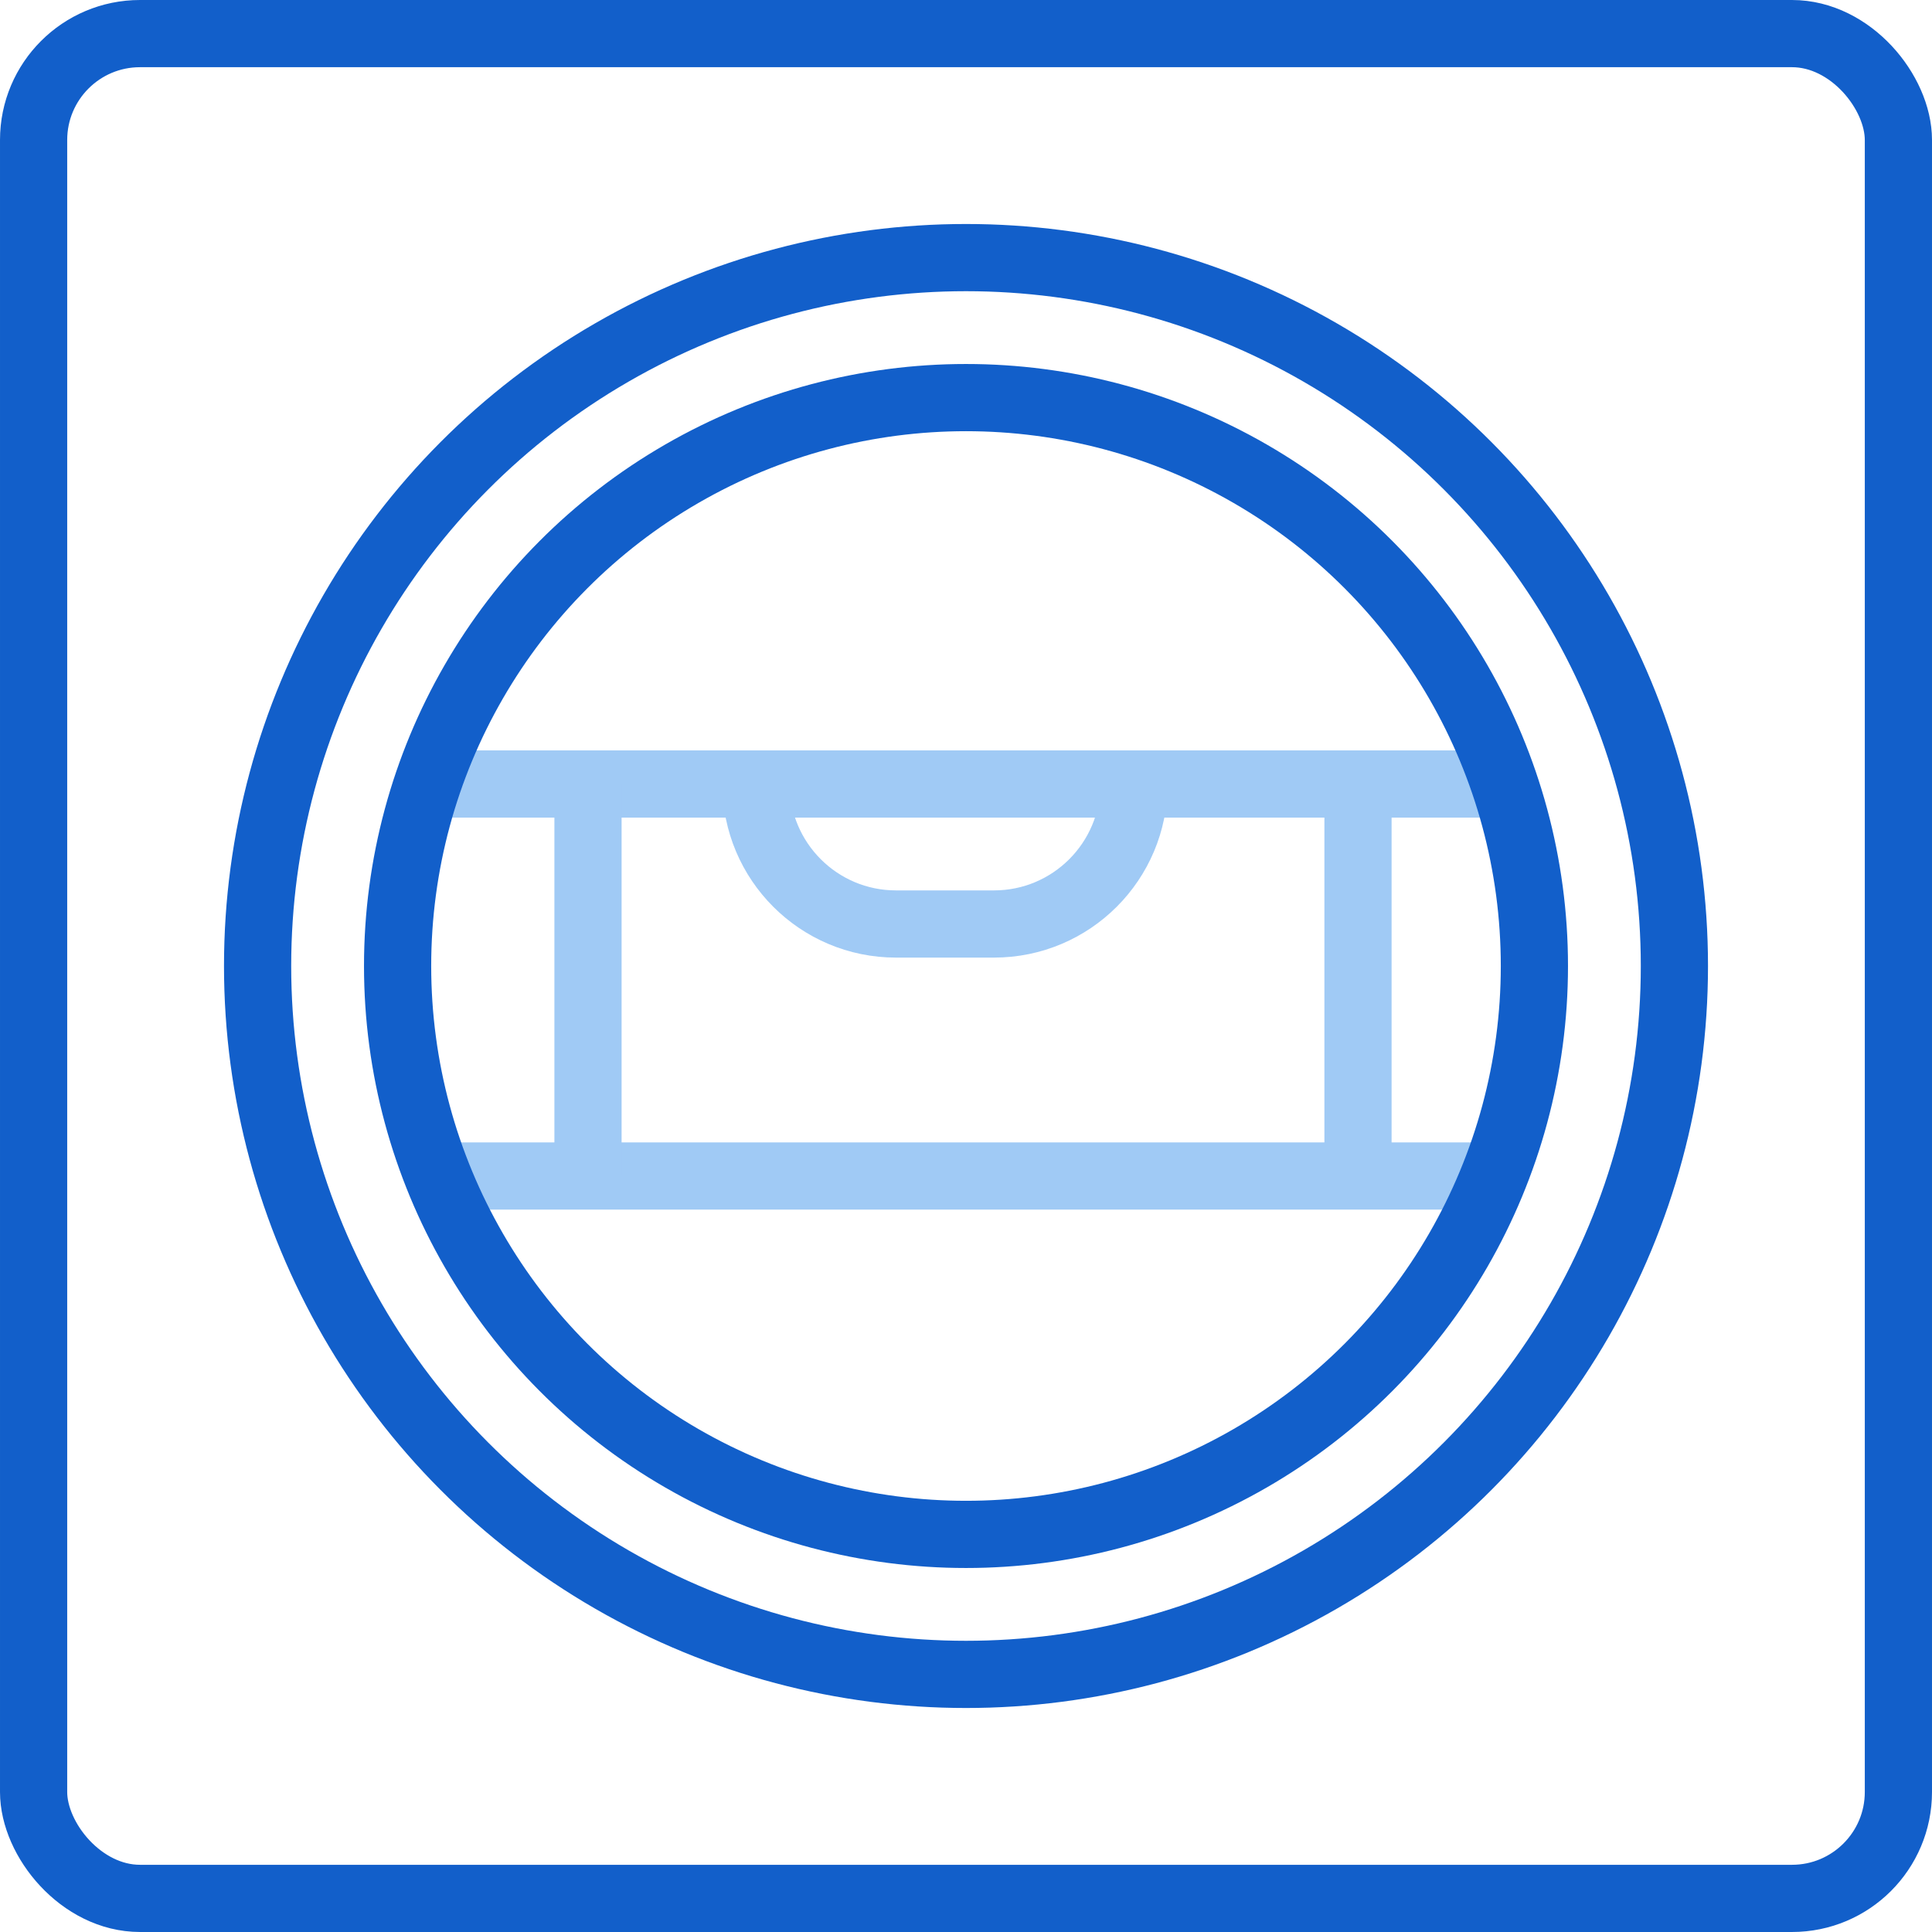 <svg width="69" height="69" viewBox="0 0 69 69" fill="none" xmlns="http://www.w3.org/2000/svg">
<rect x="1.2" y="1.2" width="66.6" height="66.6" rx="3.8" stroke="#125FCA" stroke-width="2.4"/>
<circle cx="34.5" cy="34.5" r="25.3" stroke="#125FCA" stroke-width="2.4"/>
<path d="M15 28H53M16 42H53" stroke="#A0CAF5" stroke-width="2.4"/>
<circle cx="34.5" cy="34.5" r="20.3" stroke="#125FCA" stroke-width="2.4"/>
<path d="M21 28V42" stroke="#A0CAF5" stroke-width="2.4"/>
<path d="M48.5 28V42" stroke="#A0CAF5" stroke-width="2.4"/>
<path d="M27 28V28C27 30.761 29.239 33 32 33H35.5C38.261 33 40.5 30.761 40.5 28V28" stroke="#A0CAF5" stroke-width="2.4"/>
</svg>
